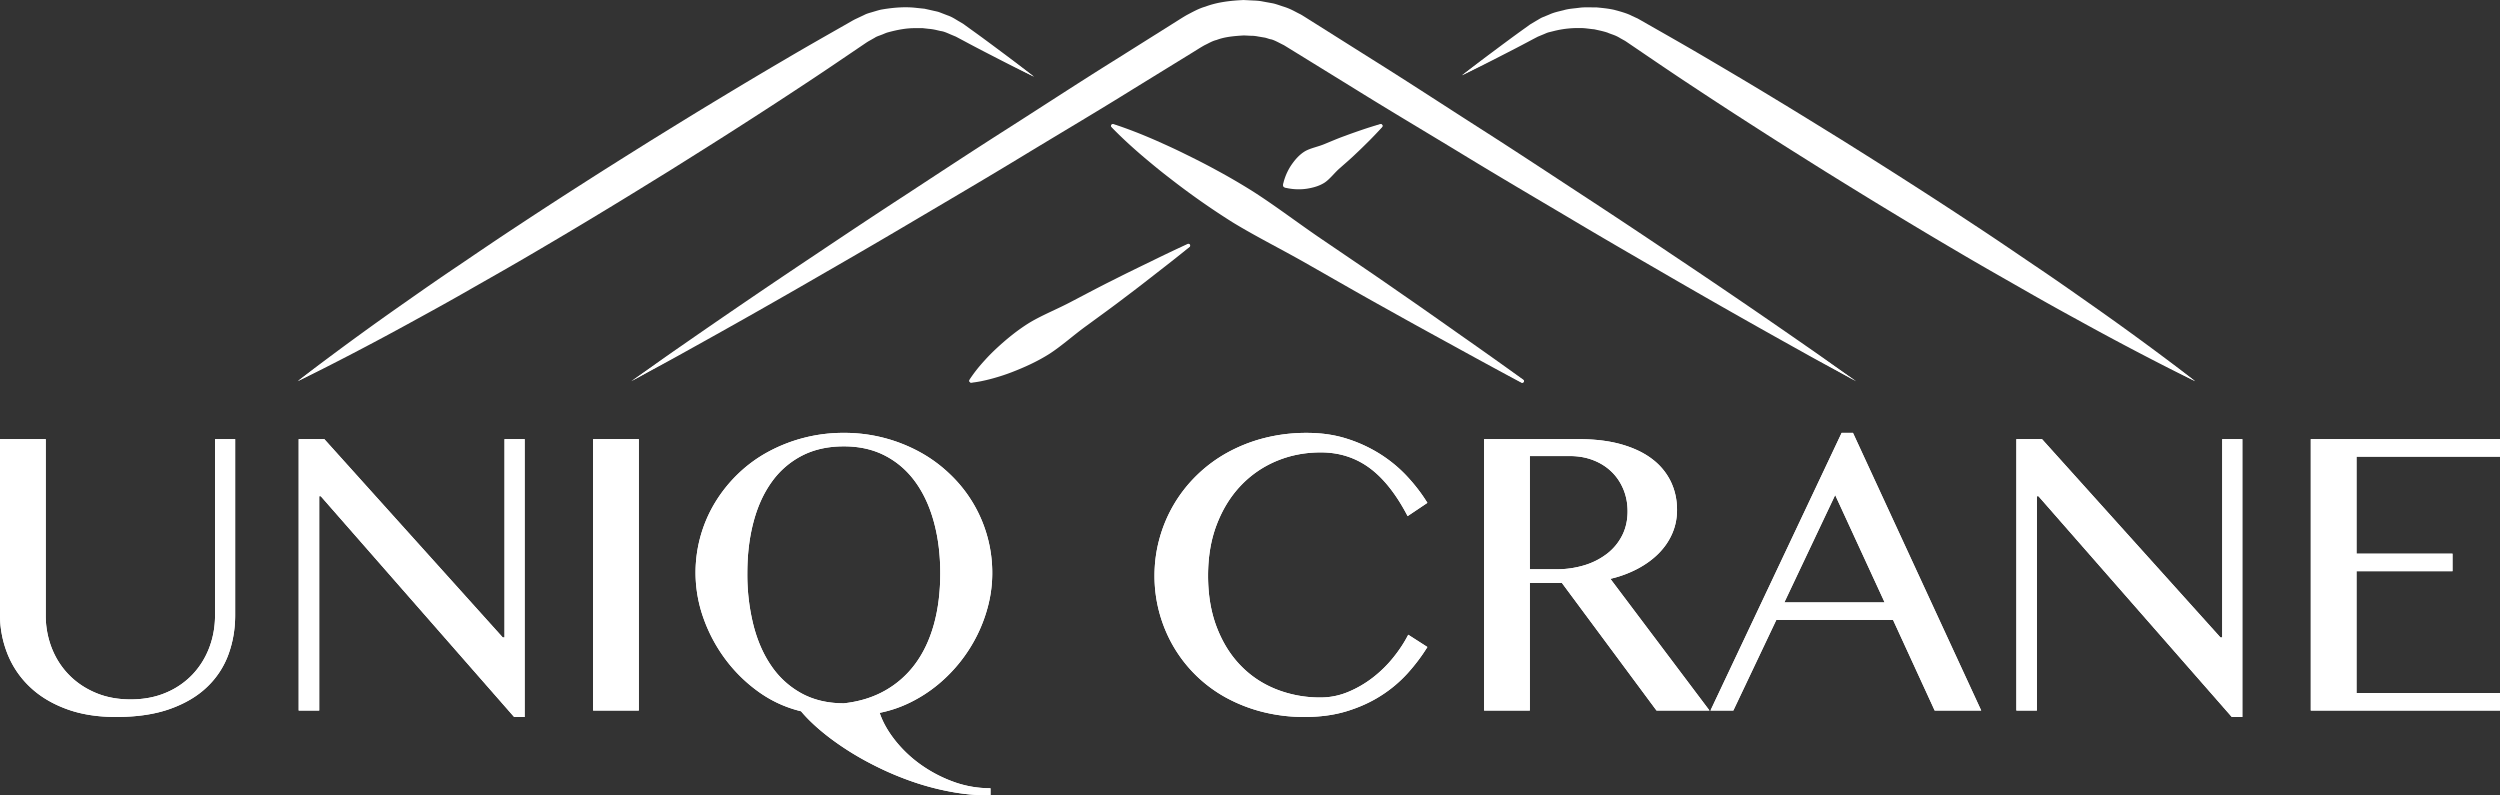 <svg xmlns="http://www.w3.org/2000/svg" width="132" height="42" viewBox="0 0 132 42"><rect x="0" y="0" width="132" height="42" fill="#333333" stroke="none"/><g><g><g><g><g><path fill="#fff" d="M0 23.186h2.415v9.3a4.7 4.7 0 0 0 .315 1.723c.21.538.51 1.01.903 1.414.392.404.863.723 1.414.956.55.234 1.166.35 1.848.35.688 0 1.307-.116 1.857-.35a4.143 4.143 0 0 0 1.404-.956c.385-.405.681-.877.888-1.414.206-.539.31-1.113.31-1.724v-9.3h1.063v9.3c0 .734-.12 1.425-.357 2.073a4.493 4.493 0 0 1-1.12 1.708c-.508.49-1.16.877-1.955 1.162-.795.285-1.75.428-2.865.428-.99 0-1.868-.143-2.631-.428-.764-.285-1.404-.673-1.92-1.168a4.88 4.88 0 0 1-1.171-1.727A5.563 5.563 0 0 1 0 32.434v-9.248z"/></g><g><path fill="#fff" d="M15.77 23.186h1.353l9.423 10.472h.093V23.186h1.063v14.67h-.557L16.937 26.2h-.082v11.316H15.77v-14.33z"/></g><g><path fill="#fff" d="M31.315 23.186h2.415v14.33h-2.415z"/></g><g><path fill="#fff" d="M44.557 37.135c-.84 0-1.578-.172-2.214-.514a4.567 4.567 0 0 1-1.594-1.43c-.427-.61-.749-1.336-.965-2.176a11.008 11.008 0 0 1-.325-2.751c0-.981.108-1.881.325-2.7.216-.82.538-1.527.965-2.12a4.478 4.478 0 0 1 1.594-1.384c.637-.329 1.375-.493 2.215-.493.818 0 1.544.164 2.177.493.633.33 1.165.79 1.595 1.384.43.593.757 1.3.98 2.12.224.819.336 1.719.336 2.7 0 .994-.112 1.894-.336 2.7-.223.805-.552 1.502-.985 2.088a5.055 5.055 0 0 1-1.6 1.414c-.634.357-1.356.58-2.168.669zM52.298 42zm0 0v-.381a5.633 5.633 0 0 1-1.992-.355 7.237 7.237 0 0 1-1.73-.92 6.602 6.602 0 0 1-1.336-1.282c-.371-.477-.636-.951-.794-1.424a6.56 6.56 0 0 0 1.64-.561 7.475 7.475 0 0 0 1.436-.93 8.021 8.021 0 0 0 2.095-2.655 7.883 7.883 0 0 0 .573-1.579 6.888 6.888 0 0 0 .201-1.651 7.172 7.172 0 0 0-2.245-5.236 7.43 7.43 0 0 0-1.579-1.157 8.29 8.29 0 0 0-4.01-1.013 8.329 8.329 0 0 0-4.02 1.013 7.283 7.283 0 0 0-1.574 1.157 7.518 7.518 0 0 0-1.203 1.502 7.14 7.14 0 0 0-.624 6.09 8.222 8.222 0 0 0 1.15 2.17 7.961 7.961 0 0 0 1.76 1.734c.682.49 1.432.835 2.25 1.033.262.316.594.645.997.988.402.343.857.679 1.362 1.008.506.33 1.056.642 1.652.936.595.295 1.218.556 1.868.782.65.226 1.325.405 2.023.535.698.13 1.398.196 2.1.196z"/></g><g><path fill="#fff" d="M63.786 30.397c0 1.008.151 1.91.454 2.706.303.795.719 1.47 1.249 2.02.53.553 1.157.975 1.884 1.266a6.27 6.27 0 0 0 2.358.438c.502 0 .987-.099 1.455-.294a5.7 5.7 0 0 0 1.306-.761 6.406 6.406 0 0 0 1.078-1.06c.317-.394.579-.793.785-1.198l1.011.648c-.296.48-.645.943-1.047 1.389a6.84 6.84 0 0 1-1.4 1.177c-.529.34-1.127.613-1.795.819-.667.206-1.414.309-2.24.309a8.912 8.912 0 0 1-2.24-.273 8.234 8.234 0 0 1-1.934-.762 7.223 7.223 0 0 1-2.756-2.696 7.395 7.395 0 0 1-.996-3.729c0-.671.087-1.324.263-1.959a7.36 7.36 0 0 1 1.956-3.328 7.51 7.51 0 0 1 1.604-1.198 8.272 8.272 0 0 1 1.956-.777 8.94 8.94 0 0 1 2.271-.277c.764 0 1.467.102 2.11.308a7.547 7.547 0 0 1 1.766.818c.533.34 1.006.732 1.419 1.178.413.445.767.909 1.063 1.389l-1.043.7c-.605-1.16-1.28-2.01-2.023-2.552-.743-.541-1.596-.812-2.56-.812-.832 0-1.61.15-2.332.452a5.526 5.526 0 0 0-1.889 1.297c-.536.562-.96 1.244-1.269 2.047-.31.802-.464 1.707-.464 2.715z"/></g><g><path fill="#fff" d="M80.775 30.057V24.08h2.127c.44 0 .846.073 1.217.216.372.144.692.345.96.602.269.257.479.566.63.926.152.36.227.753.227 1.178 0 .466-.095.888-.284 1.265-.19.377-.453.698-.79.962a3.729 3.729 0 0 1-1.192.612 4.975 4.975 0 0 1-1.502.216zm-2.415 7.459h2.415v-6.738h1.693l4.996 6.738h2.797l-5.233-6.954a5.985 5.985 0 0 0 1.434-.53c.434-.23.805-.5 1.115-.812.31-.313.549-.662.717-1.05.169-.387.253-.804.253-1.25 0-.542-.11-1.04-.33-1.497a3.283 3.283 0 0 0-.98-1.183c-.434-.333-.976-.591-1.626-.777-.65-.185-1.41-.277-2.276-.277H78.36z"/></g><g><path fill="#fff" d="M96.897 26.138l2.612 5.669h-5.296zm.341-3.281l-6.926 14.659h1.208l2.27-4.784h6.163l2.198 4.784h2.457l-6.771-14.66z"/></g><g><path fill="#fff" d="M106.465 23.186h1.352l9.423 10.472h.093V23.186h1.063v14.67h-.557L107.631 26.2h-.082v11.316h-1.084z"/></g><g><path fill="#fff" d="M132 23.186v.925h-7.576v5.124h5.068v.925h-5.068v6.43H132v.926h-9.991v-14.33z"/></g></g><g><g><path fill="#fff" d="M54.596 4.05s-.641-.304-1.743-.868c-.55-.284-1.22-.623-1.978-1.032l-.29-.154-.148-.079c-.01-.005.05.03.02.013l-.01-.005-.02-.008-.038-.016-.079-.033c-.207-.081-.438-.206-.632-.227-.2-.043-.394-.102-.633-.117l-.345-.04-.358.003c-.48-.008-.978.09-1.462.222-.122.033-.233.093-.351.134-.115.047-.242.079-.343.15l-.32.181c-.11.063-.245.162-.368.242-1.003.679-2.058 1.401-3.164 2.125a265.635 265.635 0 0 1-3.417 2.22c-1.167.75-2.362 1.497-3.555 2.246-1.2.74-2.397 1.483-3.586 2.199-1.185.721-2.36 1.416-3.5 2.086-1.138.672-2.251 1.301-3.305 1.901-1.05.606-2.054 1.159-2.983 1.667a155.647 155.647 0 0 1-4.524 2.401c-1.103.563-1.745.866-1.745.866s.555-.442 1.547-1.182c.99-.74 2.414-1.787 4.15-2.997.866-.609 1.806-1.266 2.813-1.94 1.003-.68 2.058-1.4 3.164-2.124a258.99 258.99 0 0 1 3.418-2.219c1.166-.75 2.362-1.497 3.556-2.246 1.2-.74 2.398-1.482 3.586-2.197a268.51 268.51 0 0 1 3.501-2.086c1.138-.672 2.252-1.3 3.305-1.901.137-.076.25-.148.404-.225l.471-.222c.154-.082.316-.115.473-.165.158-.045.314-.098.471-.125.629-.105 1.236-.15 1.812-.081l.426.044.41.092c.137.036.265.05.402.104l.397.153c.278.095.446.228.652.341l.176.104.136.099.265.192c.7.5 1.3.953 1.797 1.322.99.74 1.545 1.182 1.545 1.182z"/></g></g><g><g><path fill="#fff" d="M80.33 20.206s-1.412-.748-3.51-1.905c-1.05-.575-2.276-1.244-3.58-1.977-1.31-.724-2.692-1.52-4.08-2.31-1.381-.796-2.818-1.505-4.093-2.285a40.074 40.074 0 0 1-3.345-2.353c-.477-.364-.901-.72-1.277-1.034a29.124 29.124 0 0 1-.955-.844c-.52-.483-.801-.785-.801-.785a.097.097 0 0 1 .006-.137.099.099 0 0 1 .094-.022s.396.119 1.058.374c.333.127.73.29 1.18.486.448.2.954.425 1.492.692.54.265 1.122.555 1.723.886.605.325 1.229.689 1.863 1.084 1.261.801 2.53 1.78 3.853 2.669 1.318.898 2.64 1.788 3.867 2.646 1.232.848 2.372 1.655 3.35 2.344a266.158 266.158 0 0 1 3.254 2.312c.042.03.052.09.02.131a.094.094 0 0 1-.12.028z"/></g></g><g><g><path fill="#fff" d="M62.806 13.041s-.66.543-1.672 1.324c-.503.393-1.09.853-1.728 1.33-.633.487-1.323.982-2.008 1.485-.691.494-1.326 1.077-1.994 1.507-.672.424-1.36.724-1.963.958-.302.117-.587.211-.845.285a8.927 8.927 0 0 1-.68.174 5.516 5.516 0 0 1-.624.102.106.106 0 0 1-.114-.096.106.106 0 0 1 .014-.063s.123-.203.366-.513c.121-.156.275-.335.456-.533.18-.199.39-.412.628-.632.475-.437 1.048-.92 1.725-1.337.681-.408 1.485-.722 2.234-1.123.754-.393 1.503-.794 2.22-1.147.71-.362 1.383-.685 1.959-.964a76.112 76.112 0 0 1 1.926-.916.095.095 0 0 1 .1.16z"/></g></g><g><g><path fill="#fff" d="M72.976 6.713s-.261.294-.67.707c-.207.204-.446.444-.71.69-.258.253-.55.5-.836.754-.291.246-.527.58-.82.778-.299.191-.637.274-.94.322-.154.023-.3.032-.438.03-.136 0-.258-.008-.365-.022-.211-.025-.35-.068-.35-.068a.144.144 0 0 1-.099-.16s.022-.142.092-.342a2.77 2.77 0 0 1 .14-.337c.059-.123.132-.25.22-.377.176-.252.4-.518.702-.701.307-.176.712-.241 1.062-.394.355-.145.705-.297 1.047-.417.337-.128.659-.237.934-.332.551-.186.931-.29.931-.29a.097.097 0 0 1 .12.068c.01.033.001.067-.02.091z"/></g></g><g><g><path fill="#fff" d="M115.903 20.127s-.638-.303-1.736-.864a157.226 157.226 0 0 1-4.504-2.396 149.751 149.751 0 0 1-2.97-1.662c-1.048-.6-2.157-1.225-3.29-1.896a264.39 264.39 0 0 1-3.484-2.08c-1.183-.713-2.376-1.453-3.57-2.192-1.188-.747-2.378-1.49-3.54-2.24a261.497 261.497 0 0 1-3.401-2.212c-1.1-.722-2.151-1.441-3.15-2.12l-.371-.252-.047-.031-.023-.016-.011-.008.04.023-.098-.054-.193-.107c-.275-.174-.466-.202-.675-.296-.218-.075-.477-.125-.711-.178-.245-.017-.487-.07-.727-.063a5.152 5.152 0 0 0-1.364.147l-.315.078c-.103.028-.193.077-.289.114l-.281.116-.288.151c-.755.406-1.424.744-1.972 1.025-1.099.56-1.738.862-1.738.862s.553-.44 1.54-1.178c.494-.367 1.092-.818 1.79-1.316l.266-.192.317-.189c.109-.06.216-.135.333-.186l.36-.147c.241-.113.503-.165.77-.232.267-.079.547-.088.834-.128.286-.037.581-.012.884-.018.305.031.604.055.933.128.328.086.704.192.938.318l.2.092.102.046.149.084.39.223c1.05.598 2.157 1.225 3.29 1.896 1.134.668 2.305 1.36 3.484 2.08 1.184.714 2.375 1.455 3.57 2.193 1.188.747 2.377 1.493 3.538 2.241 1.164.744 2.303 1.488 3.401 2.214 1.101.722 2.15 1.442 3.15 2.119 1.002.672 1.936 1.329 2.799 1.935a156.04 156.04 0 0 1 4.131 2.989c.987.739 1.54 1.179 1.54 1.179z"/></g></g><g><g><path fill="#fff" d="M97.995 20.127l-.747-.406c-.485-.267-1.204-.647-2.104-1.153A441.301 441.301 0 0 1 87.7 14.34c-1.532-.887-3.192-1.847-4.933-2.886-1.745-1.034-3.59-2.116-5.478-3.267-1.889-1.15-3.856-2.314-5.829-3.54l-2.984-1.84-.682-.42c-.252-.121-.561-.302-.724-.317-.1-.024-.181-.063-.296-.085l-.36-.06a1.722 1.722 0 0 0-.366-.036l-.37-.018c-.492.03-1 .068-1.442.239-.239.057-.424.18-.63.274-.23.128-.495.301-.74.45L59.88 4.671C57.91 5.898 55.94 7.059 54.05 8.207c-1.89 1.149-3.735 2.231-5.48 3.262a408.446 408.446 0 0 1-4.937 2.882 432.04 432.04 0 0 1-7.446 4.22c-.901.505-1.62.884-2.106 1.15l-.747.405.693-.49c.453-.319 1.11-.796 1.962-1.382a434.328 434.328 0 0 1 7.073-4.815c1.471-.985 3.065-2.05 4.765-3.155 1.696-1.111 3.482-2.288 5.347-3.476 1.865-1.188 3.776-2.442 5.747-3.67l2.968-1.866c.256-.158.481-.309.763-.473.32-.166.643-.352.979-.445.664-.25 1.349-.32 2.032-.353l.513.026c.172.007.342.018.513.055l.512.093c.174.037.368.11.55.169.415.127.61.265.887.398l.025.012.094.054.047.03.094.058.186.118.373.234 2.967 1.87c1.968 1.231 3.88 2.485 5.742 3.675 1.865 1.19 3.648 2.37 5.344 3.481a422.802 422.802 0 0 1 4.762 3.16 438.444 438.444 0 0 1 7.07 4.82c.85.586 1.508 1.064 1.961 1.382.45.32.692.49.692.49z"/></g></g><g><g><path fill="#fff" d="M0 23.186h2.415v9.3a4.7 4.7 0 0 0 .315 1.723c.21.538.51 1.01.903 1.414.392.404.863.723 1.414.956.55.234 1.166.35 1.848.35.688 0 1.307-.116 1.857-.35a4.143 4.143 0 0 0 1.404-.956c.385-.405.681-.877.888-1.414.206-.539.31-1.113.31-1.724v-9.3h1.063v9.3c0 .734-.12 1.425-.357 2.073a4.493 4.493 0 0 1-1.12 1.708c-.508.49-1.16.877-1.955 1.162-.795.285-1.75.428-2.865.428-.99 0-1.868-.143-2.631-.428-.764-.285-1.404-.673-1.92-1.168a4.88 4.88 0 0 1-1.171-1.727A5.563 5.563 0 0 1 0 32.434v-9.248z"/></g><g><path fill="#fff" d="M15.77 23.186h1.353l9.423 10.472h.093V23.186h1.063v14.67h-.557L16.937 26.2h-.082v11.316H15.77v-14.33z"/></g><g><path fill="#fff" d="M31.315 23.186h2.415v14.33h-2.415z"/></g><g><path fill="#fff" d="M44.557 37.135c-.84 0-1.578-.172-2.214-.514a4.567 4.567 0 0 1-1.594-1.43c-.427-.61-.749-1.336-.965-2.176a11.008 11.008 0 0 1-.325-2.751c0-.981.108-1.881.325-2.7.216-.82.538-1.527.965-2.12a4.478 4.478 0 0 1 1.594-1.384c.637-.329 1.375-.493 2.215-.493.818 0 1.544.164 2.177.493.633.33 1.165.79 1.595 1.384.43.593.757 1.3.98 2.12.224.819.336 1.719.336 2.7 0 .994-.112 1.894-.336 2.7-.223.805-.552 1.502-.985 2.088a5.055 5.055 0 0 1-1.6 1.414c-.634.357-1.356.58-2.168.669zM52.298 42zm0 0v-.381a5.633 5.633 0 0 1-1.992-.355 7.237 7.237 0 0 1-1.73-.92 6.602 6.602 0 0 1-1.336-1.282c-.371-.477-.636-.951-.794-1.424a6.56 6.56 0 0 0 1.64-.561 7.475 7.475 0 0 0 1.436-.93 8.021 8.021 0 0 0 2.095-2.655 7.883 7.883 0 0 0 .573-1.579 6.888 6.888 0 0 0 .201-1.651 7.172 7.172 0 0 0-2.245-5.236 7.43 7.43 0 0 0-1.579-1.157 8.29 8.29 0 0 0-4.01-1.013 8.329 8.329 0 0 0-4.02 1.013 7.283 7.283 0 0 0-1.574 1.157 7.518 7.518 0 0 0-1.203 1.502 7.14 7.14 0 0 0-.624 6.09 8.222 8.222 0 0 0 1.15 2.17 7.961 7.961 0 0 0 1.76 1.734c.682.49 1.432.835 2.25 1.033.262.316.594.645.997.988.402.343.857.679 1.362 1.008.506.33 1.056.642 1.652.936.595.295 1.218.556 1.868.782.65.226 1.325.405 2.023.535.698.13 1.398.196 2.1.196z"/></g><g><path fill="#fff" d="M63.786 30.397c0 1.008.151 1.91.454 2.706.303.795.719 1.47 1.249 2.02.53.553 1.157.975 1.884 1.266a6.27 6.27 0 0 0 2.358.438c.502 0 .987-.099 1.455-.294a5.7 5.7 0 0 0 1.306-.761 6.406 6.406 0 0 0 1.078-1.06c.317-.394.579-.793.785-1.198l1.011.648c-.296.48-.645.943-1.047 1.389a6.84 6.84 0 0 1-1.4 1.177c-.529.34-1.127.613-1.795.819-.667.206-1.414.309-2.24.309a8.912 8.912 0 0 1-2.24-.273 8.234 8.234 0 0 1-1.934-.762 7.223 7.223 0 0 1-2.756-2.696 7.395 7.395 0 0 1-.996-3.729c0-.671.087-1.324.263-1.959a7.36 7.36 0 0 1 1.956-3.328 7.51 7.51 0 0 1 1.604-1.198 8.272 8.272 0 0 1 1.956-.777 8.94 8.94 0 0 1 2.271-.277c.764 0 1.467.102 2.11.308a7.547 7.547 0 0 1 1.766.818c.533.34 1.006.732 1.419 1.178.413.445.767.909 1.063 1.389l-1.043.7c-.605-1.16-1.28-2.01-2.023-2.552-.743-.541-1.596-.812-2.56-.812-.832 0-1.61.15-2.332.452a5.526 5.526 0 0 0-1.889 1.297c-.536.562-.96 1.244-1.269 2.047-.31.802-.464 1.707-.464 2.715z"/></g><g><path fill="#fff" d="M80.775 30.057V24.08h2.127c.44 0 .846.073 1.217.216.372.144.692.345.96.602.269.257.479.566.63.926.152.36.227.753.227 1.178 0 .466-.095.888-.284 1.265-.19.377-.453.698-.79.962a3.729 3.729 0 0 1-1.192.612 4.975 4.975 0 0 1-1.502.216zm-2.415 7.459h2.415v-6.738h1.693l4.996 6.738h2.797l-5.233-6.954a5.985 5.985 0 0 0 1.434-.53c.434-.23.805-.5 1.115-.812.31-.313.549-.662.717-1.05.169-.387.253-.804.253-1.25 0-.542-.11-1.04-.33-1.497a3.283 3.283 0 0 0-.98-1.183c-.434-.333-.976-.591-1.626-.777-.65-.185-1.41-.277-2.276-.277H78.36z"/></g><g><path fill="#fff" d="M96.897 26.138l2.612 5.669h-5.296zm.341-3.281l-6.926 14.659h1.208l2.27-4.784h6.163l2.198 4.784h2.457l-6.771-14.66z"/></g><g><path fill="#fff" d="M106.465 23.186h1.352l9.423 10.472h.093V23.186h1.063v14.67h-.557L107.631 26.2h-.082v11.316h-1.084z"/></g><g><path fill="#fff" d="M132 23.186v.925h-7.576v5.124h5.068v.925h-5.068v6.43H132v.926h-9.991v-14.33z"/></g></g><g><path fill="#fff" d="M54.596 4.05l-.45-.234c-.294-.155-.73-.373-1.272-.668-.544-.293-1.207-.645-1.958-1.064-.382-.215-.759-.424-1.178-.534a5.022 5.022 0 0 0-1.39-.19 5.486 5.486 0 0 0-1.5.214 4.55 4.55 0 0 0-.724.28 3.158 3.158 0 0 0-.336.19c-.11.067-.246.161-.368.242-1.01.67-2.07 1.383-3.183 2.096-1.112.714-2.25 1.47-3.426 2.206l-3.557 2.244-3.585 2.201c-1.178.733-2.36 1.418-3.492 2.1-1.131.683-2.24 1.321-3.287 1.93a183.117 183.117 0 0 1-2.965 1.696 197.215 197.215 0 0 1-4.484 2.467c-.543.295-.978.513-1.271.667l-.452.233.41-.301c.267-.195.654-.49 1.158-.846a196.936 196.936 0 0 1 4.192-2.932c.873-.598 1.82-1.244 2.831-1.91 1.01-.672 2.07-1.384 3.183-2.097 1.112-.714 2.248-1.472 3.426-2.205l3.558-2.244 3.585-2.2c1.18-.731 2.36-1.418 3.492-2.1 1.132-.683 2.24-1.32 3.287-1.929.136-.077.252-.149.4-.23a4.757 4.757 0 0 1 1.371-.504 6.368 6.368 0 0 1 1.774-.104 5.458 5.458 0 0 1 1.584.361c.5.193.9.484 1.242.726.707.49 1.315.93 1.817 1.29.503.358.89.652 1.158.847l.41.302z"/></g><g><path fill="#fff" d="M80.34 20.19s-1.399-.77-3.48-1.95c-1.043-.588-2.26-1.272-3.557-2.018-1.3-.738-2.676-1.545-4.056-2.346l-2.071-1.173a53.484 53.484 0 0 1-1.996-1.155c-.633-.396-1.24-.789-1.8-1.186l-.818-.571-.754-.554c-.483-.354-.916-.695-1.3-.996a35.738 35.738 0 0 1-.98-.806c-.536-.457-.829-.74-.829-.74a.075.075 0 0 1 .078-.124s.384.138 1.03.42c.325.138.714.316 1.156.524.44.212.937.451 1.468.73l.829.433.874.484c.603.328 1.222.7 1.857 1.094.63.4 1.27.834 1.914 1.284l1.965 1.343c1.325.887 2.655 1.766 3.89 2.61 1.24.835 2.39 1.627 3.376 2.304a340.644 340.644 0 0 1 3.281 2.267c.034.023.041.07.018.102a.071.071 0 0 1-.094.023z"/></g><g><path fill="#fff" d="M62.795 13.024s-.673.522-1.7 1.279c-.511.38-1.107.826-1.753 1.291-.642.472-1.339.956-2.032 1.447-.697.484-1.35 1.038-2.02 1.466a14.55 14.55 0 0 1-1.936 1c-.296.126-.574.232-.822.322-.249.089-.47.16-.655.213a6.55 6.55 0 0 1-.595.148.079.079 0 0 1-.078-.125s.135-.183.394-.468c.13-.143.29-.309.48-.493.19-.182.407-.384.652-.594a14.45 14.45 0 0 1 1.751-1.295c.68-.412 1.465-.754 2.208-1.166.746-.405 1.489-.816 2.196-1.183.703-.375 1.366-.713 1.934-1.004 1.133-.587 1.899-.96 1.899-.96a.073.073 0 0 1 .098.033.072.072 0 0 1-.02.09z"/></g><g><path fill="#fff" d="M72.965 6.695s-.274.273-.7.662c-.213.192-.461.418-.733.65-.268.24-.565.476-.859.718-.298.236-.552.54-.847.736a2.98 2.98 0 0 1-.914.363 3.05 3.05 0 0 1-.413.069 2.945 2.945 0 0 1-.341.017c-.196 0-.321-.024-.321-.024a.099.099 0 0 1-.08-.115l.002-.009s.035-.122.12-.297c.041-.089.097-.189.165-.298.067-.11.148-.224.243-.34.19-.228.425-.475.728-.659.306-.178.692-.272 1.035-.436.348-.156.691-.32 1.025-.454.328-.141.641-.264.909-.371.536-.21.902-.336.902-.336a.076.076 0 0 1 .08.124z"/></g><g><path fill="#fff" d="M115.903 20.127l-.448-.233c-.292-.155-.726-.372-1.266-.666-1.086-.58-2.63-1.42-4.463-2.46-.918-.519-1.912-1.08-2.952-1.692-1.043-.608-2.146-1.243-3.272-1.924-1.127-.68-2.303-1.365-3.477-2.094l-3.568-2.195-3.542-2.237c-1.172-.732-2.304-1.488-3.41-2.2-1.107-.711-2.164-1.421-3.168-2.09-.125-.085-.25-.168-.374-.25l-.046-.031-.024-.016c.006.003-.029-.018.01.005l-.012-.007-.095-.057c-.062-.036-.13-.08-.185-.109a4.367 4.367 0 0 0-.687-.281 5.023 5.023 0 0 0-1.487-.229 5.427 5.427 0 0 0-1.394.167c-.216.054-.42.126-.615.206-.096.042-.186.09-.278.133l-.286.157c-.749.416-1.41.765-1.952 1.056-.54.293-.975.51-1.267.663l-.449.233.407-.3c.267-.194.653-.487 1.154-.843.5-.358 1.106-.796 1.81-1.284l.268-.188c.101-.062.203-.13.309-.192a5.15 5.15 0 0 1 .685-.315 5.846 5.846 0 0 1 1.578-.333 5.936 5.936 0 0 1 1.77.123c.308.065.603.17.934.317.077.035.134.068.202.102l.098.052.118.067.389.227c1.043.607 2.145 1.243 3.271 1.924 1.127.68 2.304 1.363 3.477 2.094l3.568 2.196 3.541 2.238c1.17.733 2.303 1.488 3.41 2.2 1.107.711 2.162 1.423 3.167 2.091 1.007.665 1.949 1.31 2.818 1.906a199.547 199.547 0 0 1 4.172 2.924c.502.355.887.649 1.154.843l.407.302z"/></g><g><path fill="#fff" d="M97.995 20.127l-.74-.415c-.482-.273-1.194-.663-2.09-1.179a555.828 555.828 0 0 1-7.401-4.292 521.875 521.875 0 0 1-4.915-2.917c-1.74-1.042-3.578-2.135-5.464-3.29-1.886-1.154-3.847-2.328-5.82-3.554l-2.982-1.845-.722-.445-.193-.107c-.07-.042-.104-.046-.158-.072-.088-.045-.212-.084-.327-.126a4.84 4.84 0 0 0-1.506-.218 5.069 5.069 0 0 0-1.51.241 3.666 3.666 0 0 0-.666.3l-.74.454-2.984 1.842c-1.971 1.226-3.935 2.397-5.822 3.55s-3.726 2.246-5.466 3.285a521.606 521.606 0 0 1-4.918 2.912 553.256 553.256 0 0 1-7.406 4.285c-.896.515-1.608.904-2.09 1.176l-.741.414.699-.481c.456-.312 1.12-.78 1.977-1.356a556.12 556.12 0 0 1 7.115-4.75c1.477-.975 3.079-2.028 4.783-3.126C49.61 9.31 51.402 8.144 53.27 6.96c1.868-1.184 3.785-2.428 5.756-3.656.984-.616 1.975-1.239 2.97-1.863l.76-.473c.302-.184.62-.32.94-.434a6.447 6.447 0 0 1 1.968-.33c.663.002 1.33.088 1.979.304.299.096.714.29.928.423l.777.485 2.968 1.866c1.969 1.23 3.886 2.475 5.753 3.661 1.868 1.185 3.657 2.354 5.358 3.457 1.704 1.1 3.304 2.155 4.782 3.13a562.239 562.239 0 0 1 7.11 4.756c.857.577 1.52 1.044 1.977 1.357l.699.483z"/></g></g></g></g></svg>